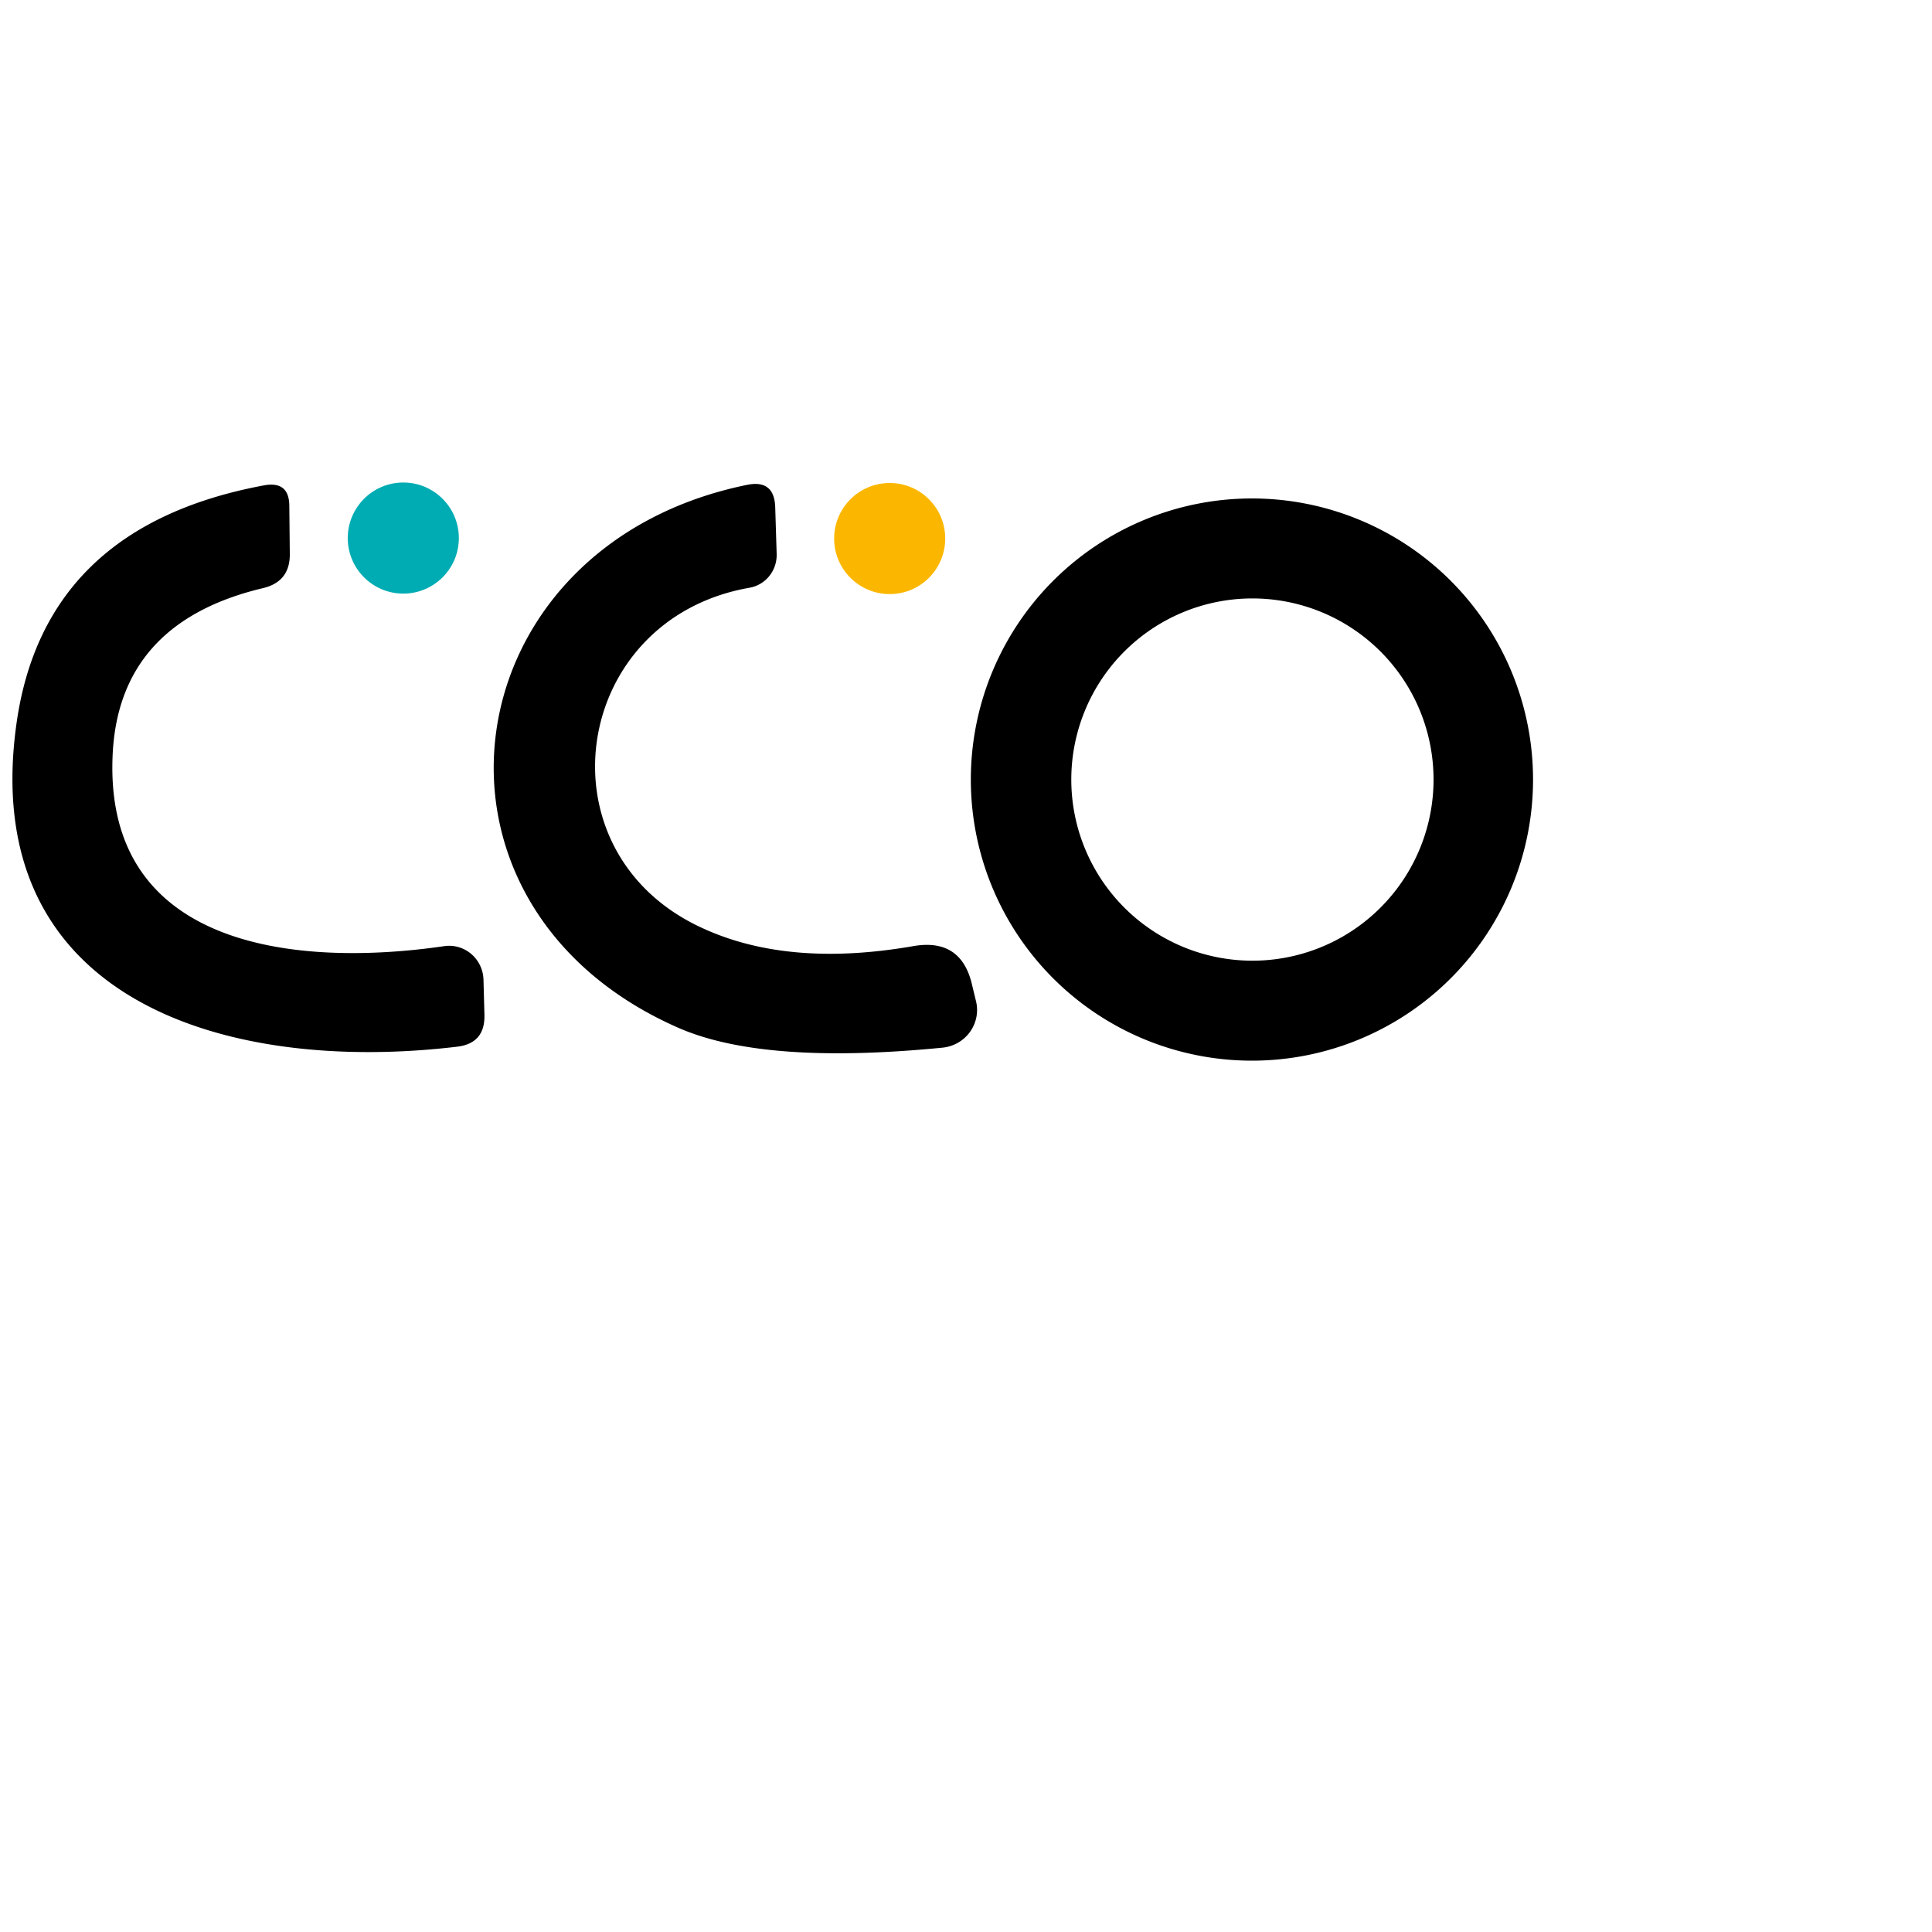 <?xml version="1.0" encoding="UTF-8" standalone="no"?>
<!DOCTYPE svg PUBLIC "-//W3C//DTD SVG 1.1//EN" "http://www.w3.org/Graphics/SVG/1.1/DTD/svg11.dtd">
<svg xmlns="http://www.w3.org/2000/svg" version="1.1" width="40" height="40" viewBox="0 0 40 40">
<path fill="#000000" d="
  M 2.33 15.68
  C 2.18 19.68 6.23 20.02 9.19 19.59
  A 0.72 0.71 85.0 0 1 10.01 20.28
  L 10.03 21.02
  Q 10.04 21.60 9.47 21.67
  C 4.71 22.24 -0.46 20.73 0.34 14.99
  Q 0.91 10.90 5.46 10.05
  Q 5.99 9.95 5.99 10.48
  L 6.00 11.46
  Q 6.01 12.05 5.43 12.18
  Q 2.43 12.90 2.33 15.68
  Z"
/>
<circle fill="#00acb3" cx="8.35" cy="11.14" r="1.15"/>
<path fill="#000000" d="
  M 14.51 19.20
  Q 16.30 20.04 18.90 19.59
  Q 19.91 19.41 20.13 20.41
  L 20.21 20.74
  A 0.79 0.78 -9.1 0 1 19.52 21.69
  Q 15.77 22.06 14.00 21.26
  C 8.26 18.70 9.31 11.30 15.46 10.04
  Q 16.03 9.92 16.05 10.50
  L 16.08 11.47
  A 0.69 0.68 84.2 0 1 15.51 12.17
  C 11.83 12.82 11.12 17.62 14.51 19.20
  Z"
/>
<circle fill="#fbb700" cx="18.42" cy="11.15" r="1.15"/>
<path fill="#000000" d="
  M 31.74 16.14
  A 5.82 5.82 0.0 0 1 25.92 21.96
  A 5.82 5.82 0.0 0 1 20.10 16.14
  A 5.82 5.82 0.0 0 1 25.92 10.32
  A 5.82 5.82 0.0 0 1 31.74 16.14
  Z
  M 29.68 16.14
  A 3.75 3.75 0.0 0 0 25.93 12.39
  A 3.75 3.75 0.0 0 0 22.18 16.14
  A 3.75 3.75 0.0 0 0 25.93 19.89
  A 3.75 3.75 0.0 0 0 29.68 16.14
  Z"
/>
</svg>
